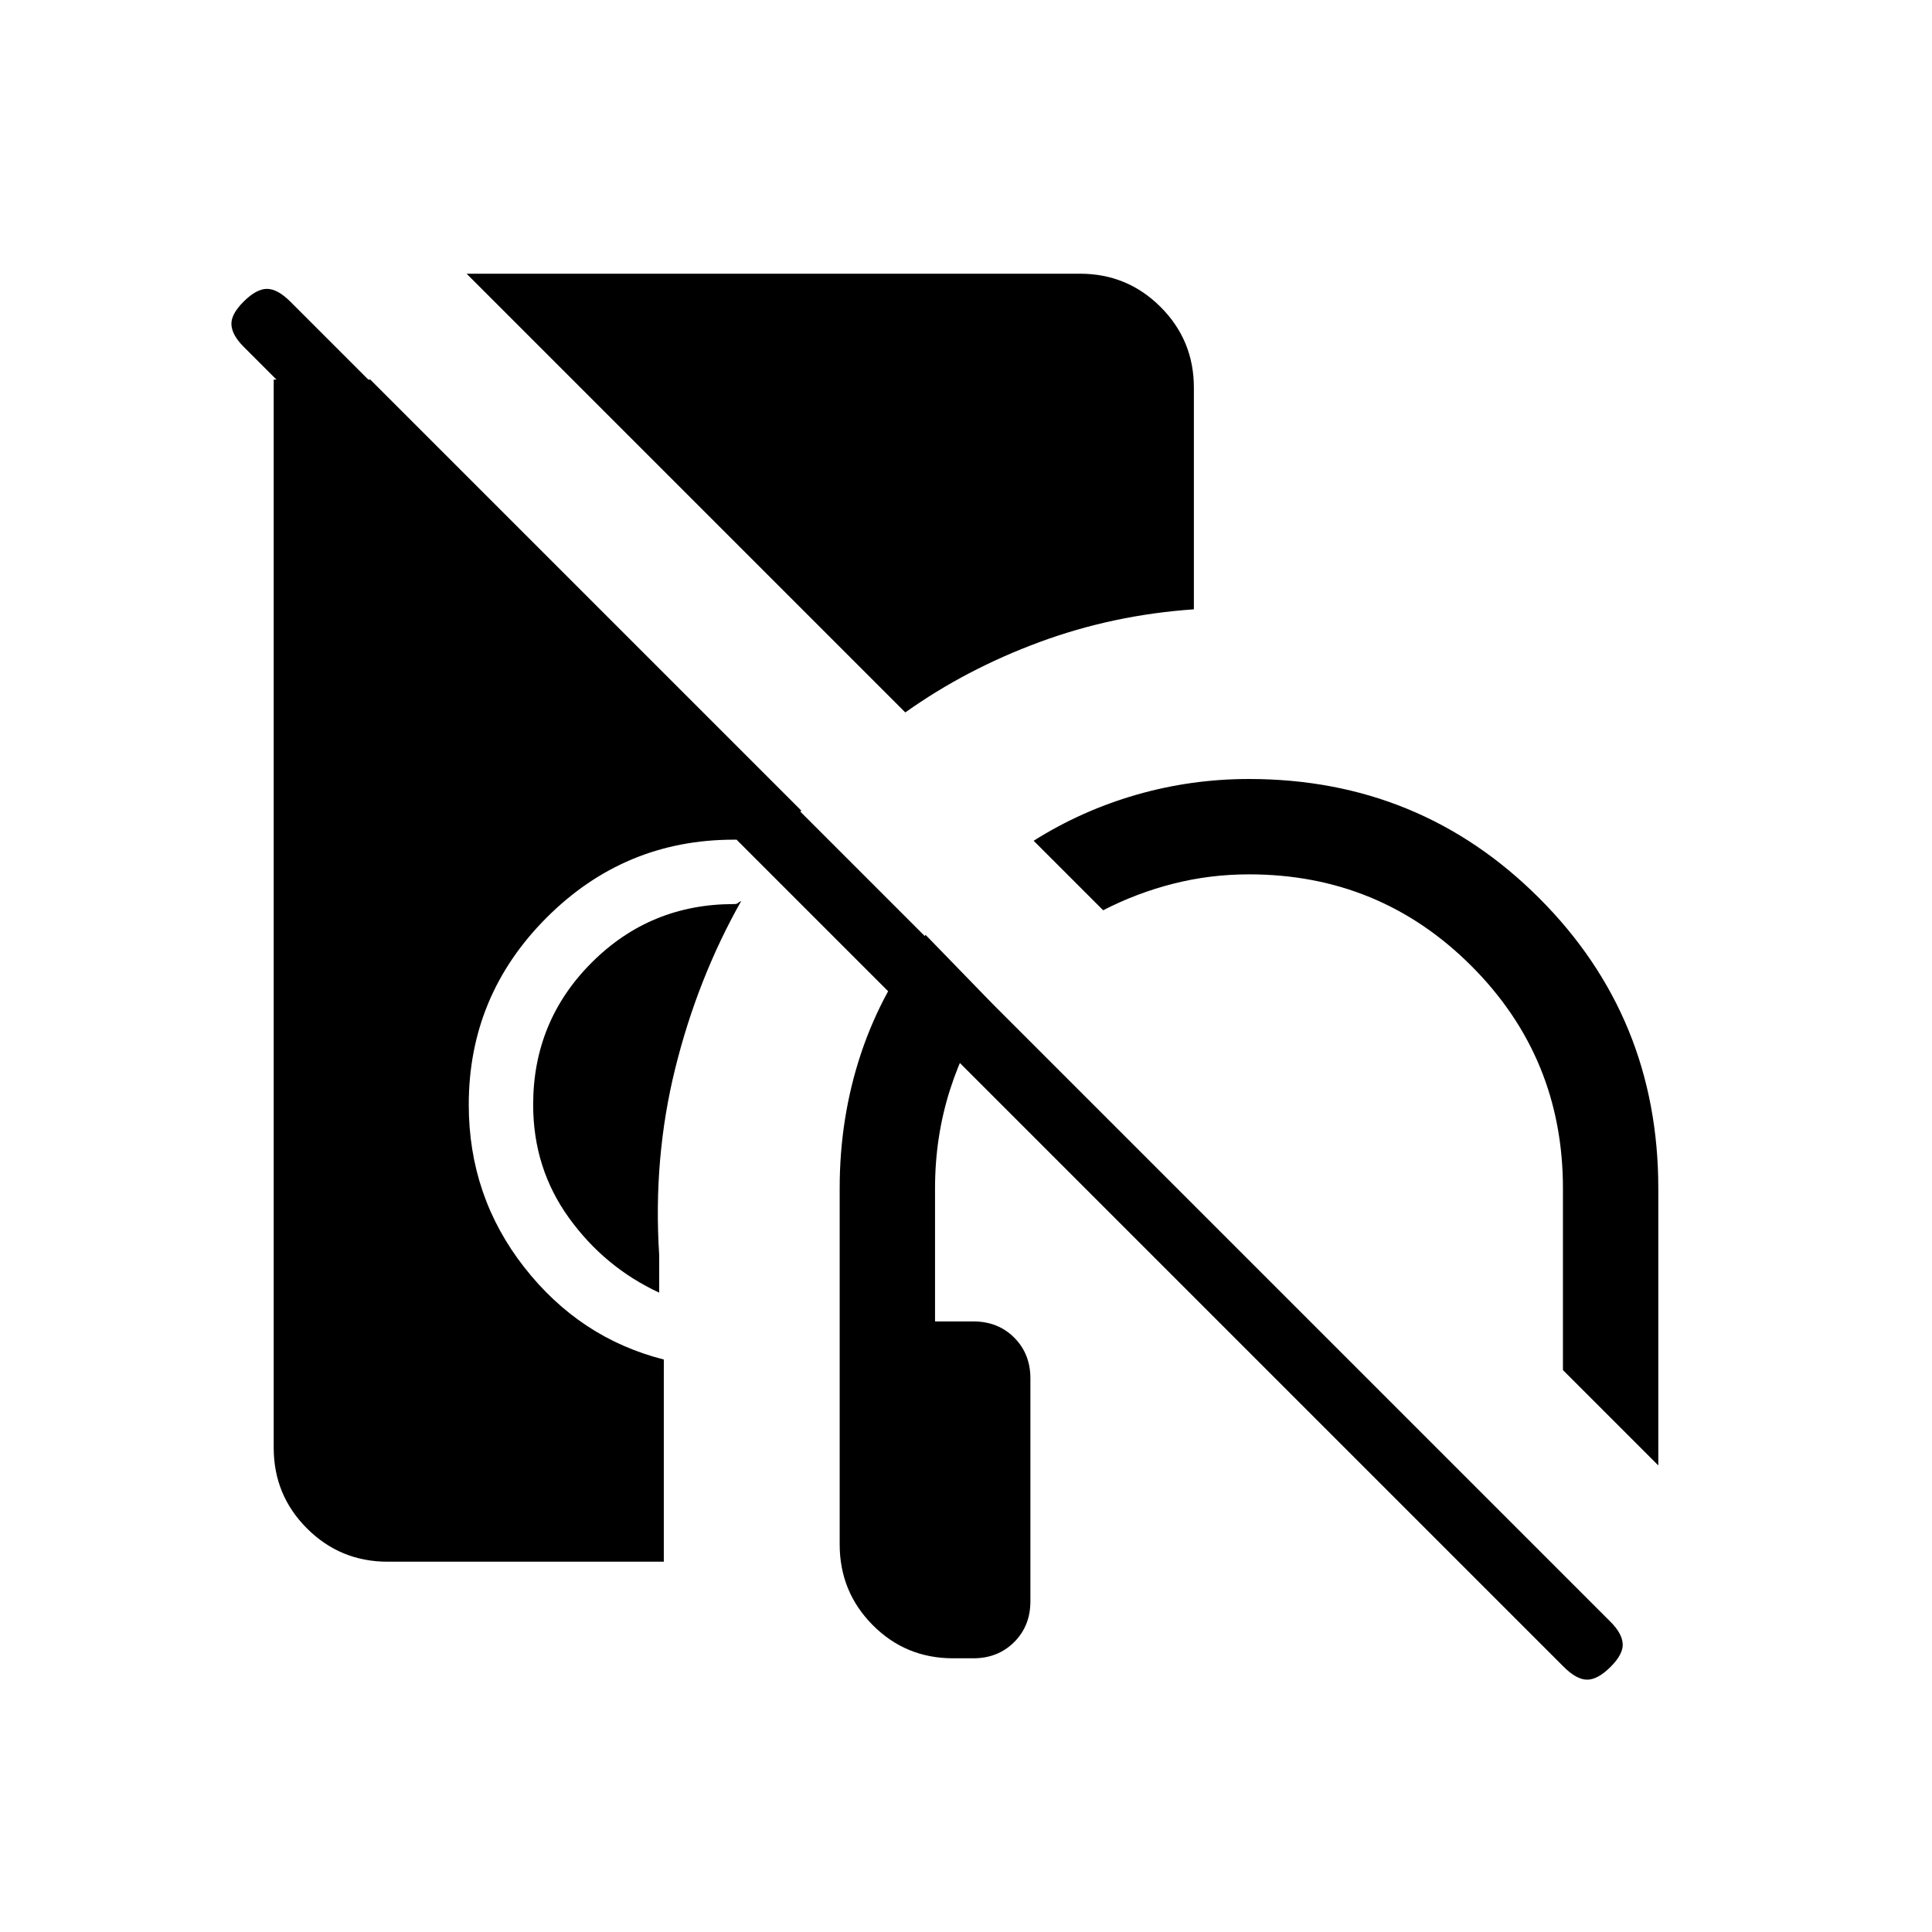 <svg xmlns="http://www.w3.org/2000/svg" height="20" viewBox="0 -960 960 960" width="20"><path d="M473.634-136q-23.634 0-40.019-16.534-16.384-16.535-16.384-40.081v-176.923q0-35.308 10.654-67.154 10.653-31.846 32.038-58.77l33.308 34.308q-13.692 19.231-21.154 42.577-7.462 23.346-7.462 49.039v66.153h19.078q12.223 0 20.265 8.043Q512-287.3 512-275.077v110.77q0 12.223-8.073 20.265Q495.855-136 483.586-136h-9.952ZM824-231.846l-47.385-47.385v-90.307q0-65-45.5-110.5t-110.5-45.5q-19.4 0-37.661 4.653-18.262 4.654-34.8 13.193l-34.539-34.539q23.819-15.013 51.045-22.853 27.227-7.839 55.955-7.839 85.001 0 144.193 59.192Q824-454.538 824-369.538v137.692Zm-496.461-85.846q-27.154-12.616-44.885-37.231-17.731-24.615-17.731-56.154 0-41.538 29.077-70.615 29.077-29.077 70.615-29.077 1.5 0 1.847-.385.346-.384 1.846-1.153-21.693 38.461-32.769 83.115-11.077 44.654-8 92.73v18.77ZM449.846-606l-218-218h304.769q23.547 0 40.081 16.534 16.535 16.535 16.535 40.081v110.154q-40.154 2.77-76.692 16.27Q480-627.461 449.846-606ZM192.615-184q-23.546 0-40.081-16.534Q136-217.069 136-240.615v-530.77h48l214.154 214.154q-2.539 2.539-5.846 6.231-3.308 3.692-5.846 6.231-5.116 1.384-10.827 1.692-5.712.308-11.02.308-54.272 0-92.982 38.71t-38.71 92.982q0 45.539 27.577 80.782 27.577 35.244 69.346 45.834V-184H192.615ZM777-131.769l-656-656q-5.616-5.616-6-10.769-.385-5.154 6-11.539 6.384-6.385 11.654-6.385 5.269 0 11.654 6.385l656 656q5.615 5.616 6 10.77.385 5.153-6 11.538-6.385 6.385-11.654 6.385T777-131.769Z"/></svg>